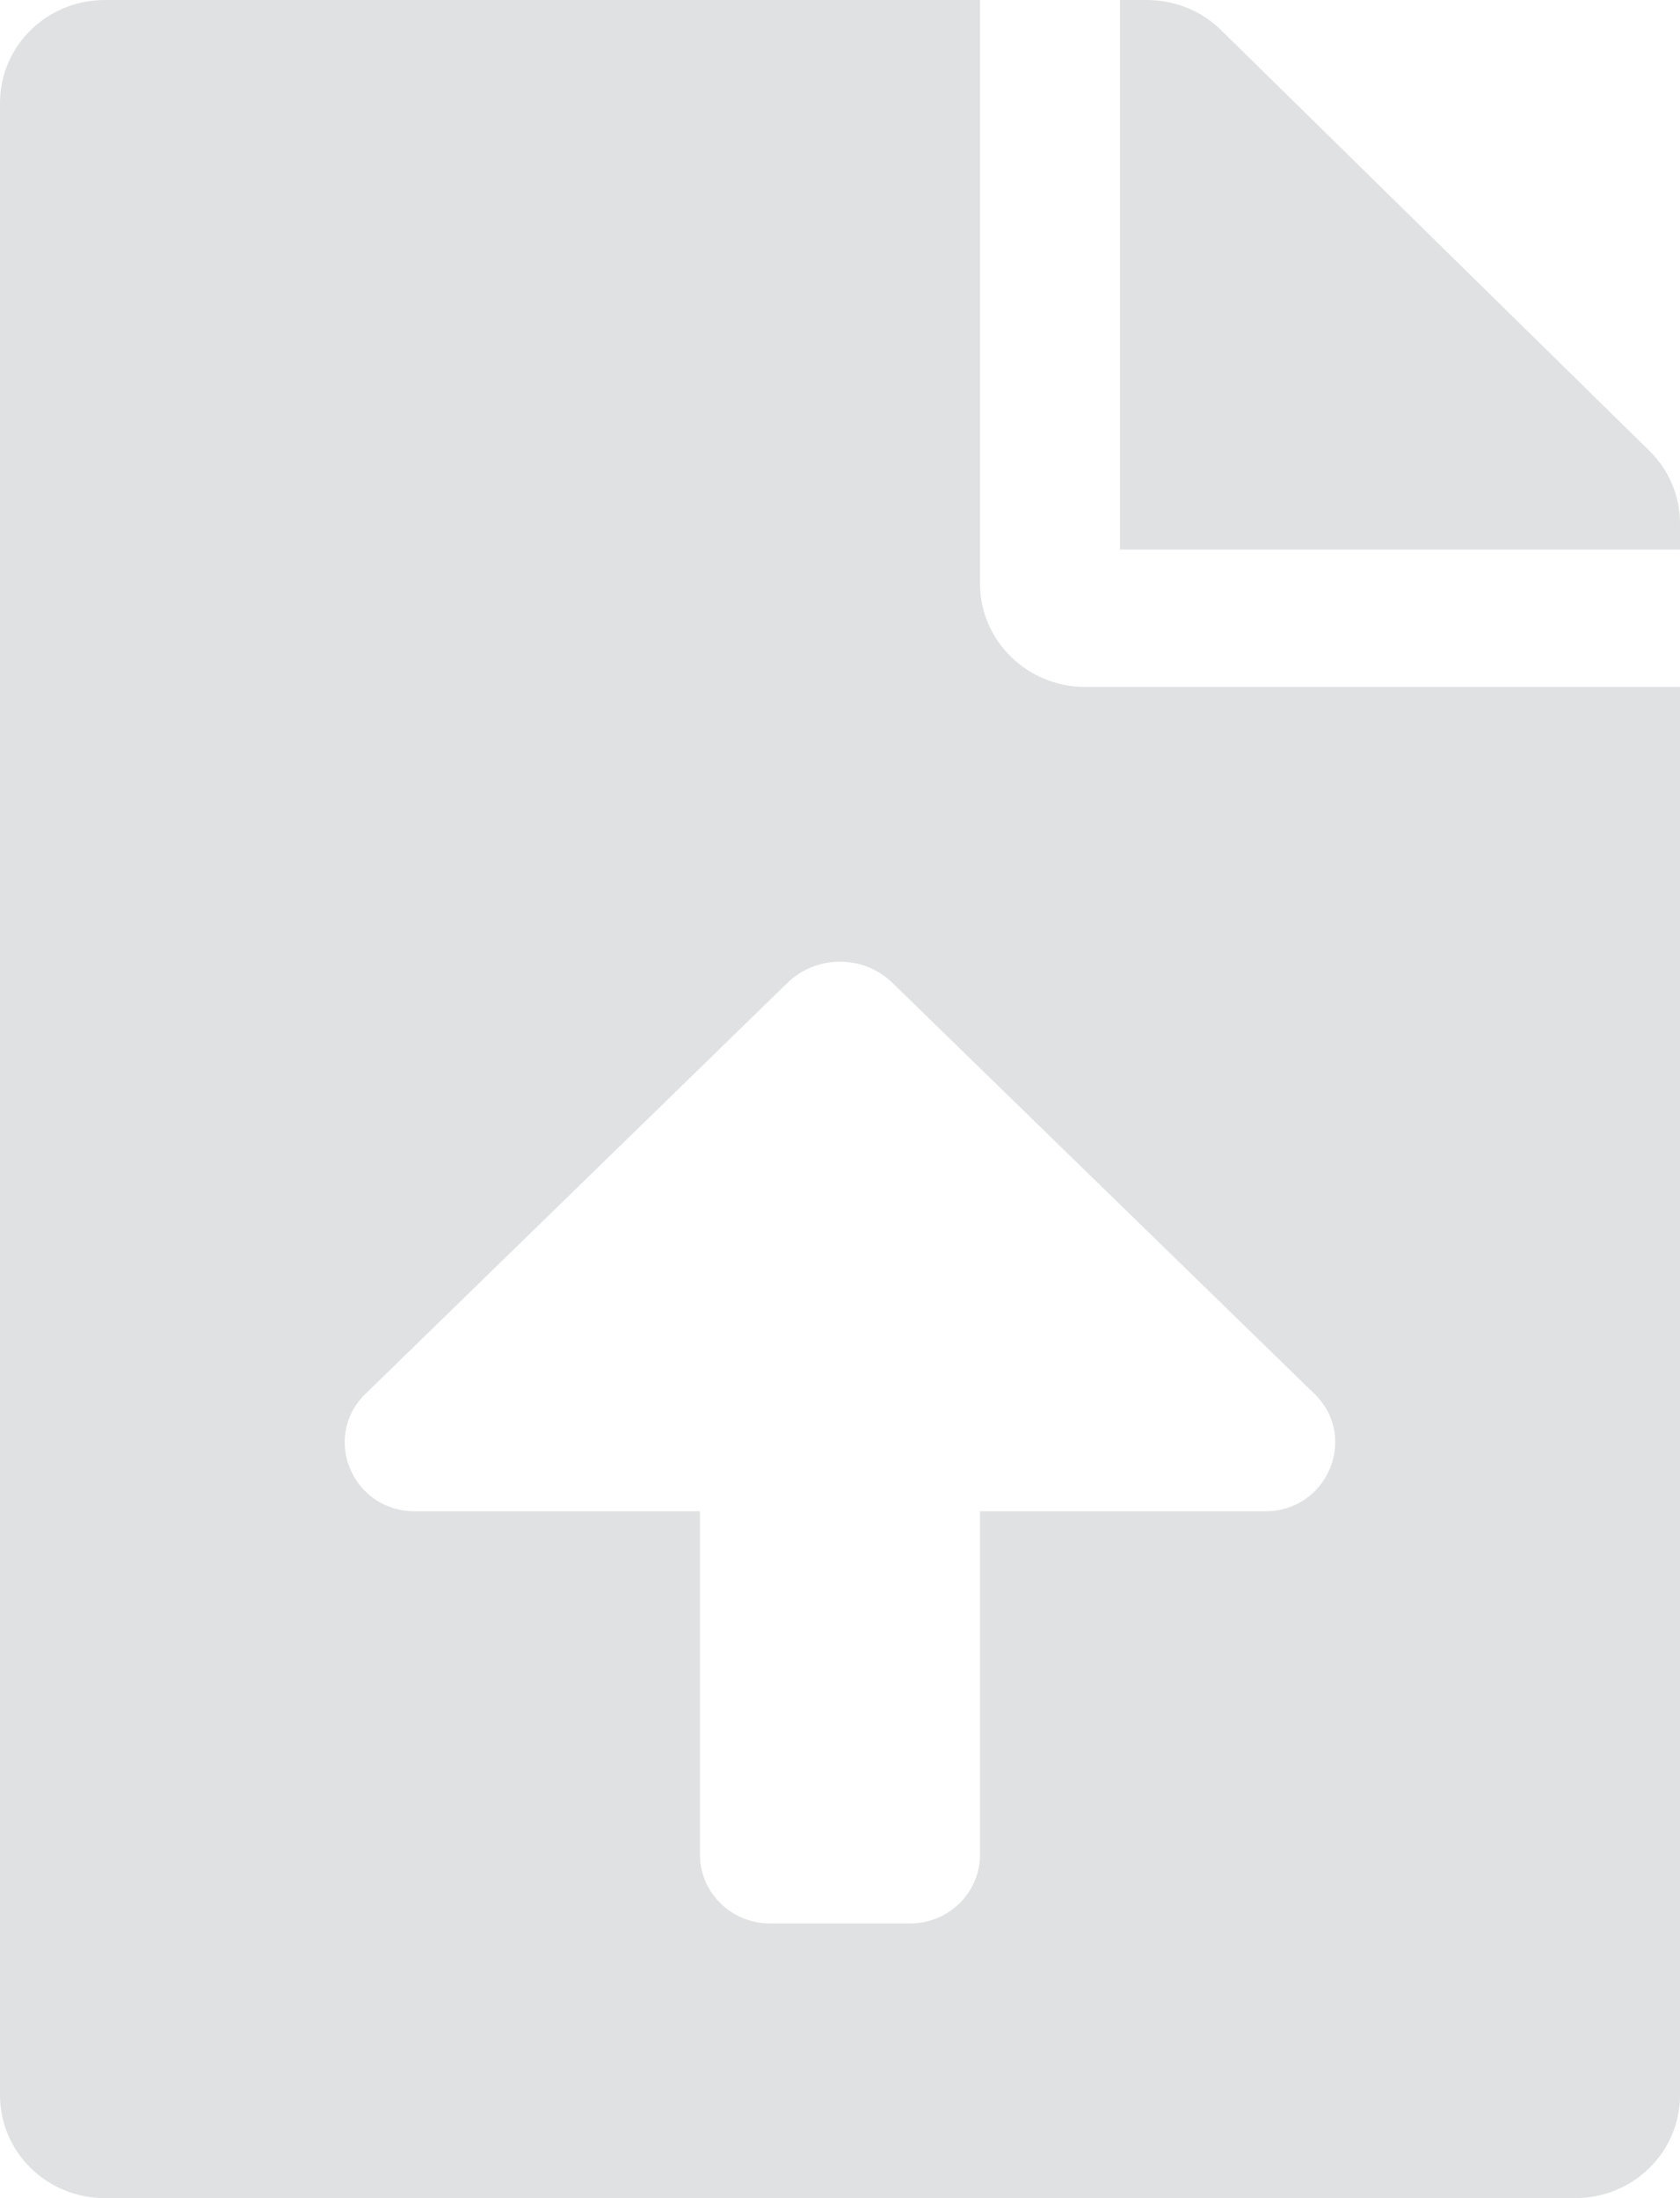 <svg width="26" height="34" viewBox="0 0 26 34" fill="none" xmlns="http://www.w3.org/2000/svg">
<path d="M15.167 9.031V0H1.625C0.724 0 0 0.711 0 1.594V32.406C0 33.289 0.724 34 1.625 34H24.375C25.276 34 26 33.289 26 32.406V10.625H16.792C15.898 10.625 15.167 9.908 15.167 9.031ZM19.58 23.376H15.167V28.688C15.167 29.275 14.682 29.751 14.083 29.751H11.917C11.318 29.751 10.833 29.275 10.833 28.688V23.376H6.42C5.453 23.376 4.97 22.227 5.657 21.559L12.185 15.204C12.636 14.765 13.363 14.765 13.813 15.204L20.342 21.559C21.029 22.227 20.547 23.376 19.58 23.376ZM25.526 6.973L18.897 0.465C18.593 0.166 18.18 0 17.746 0H17.333V8.5H26V8.095C26 7.677 25.831 7.271 25.526 6.973Z" fill="#E0E1E2"/>
</svg>
